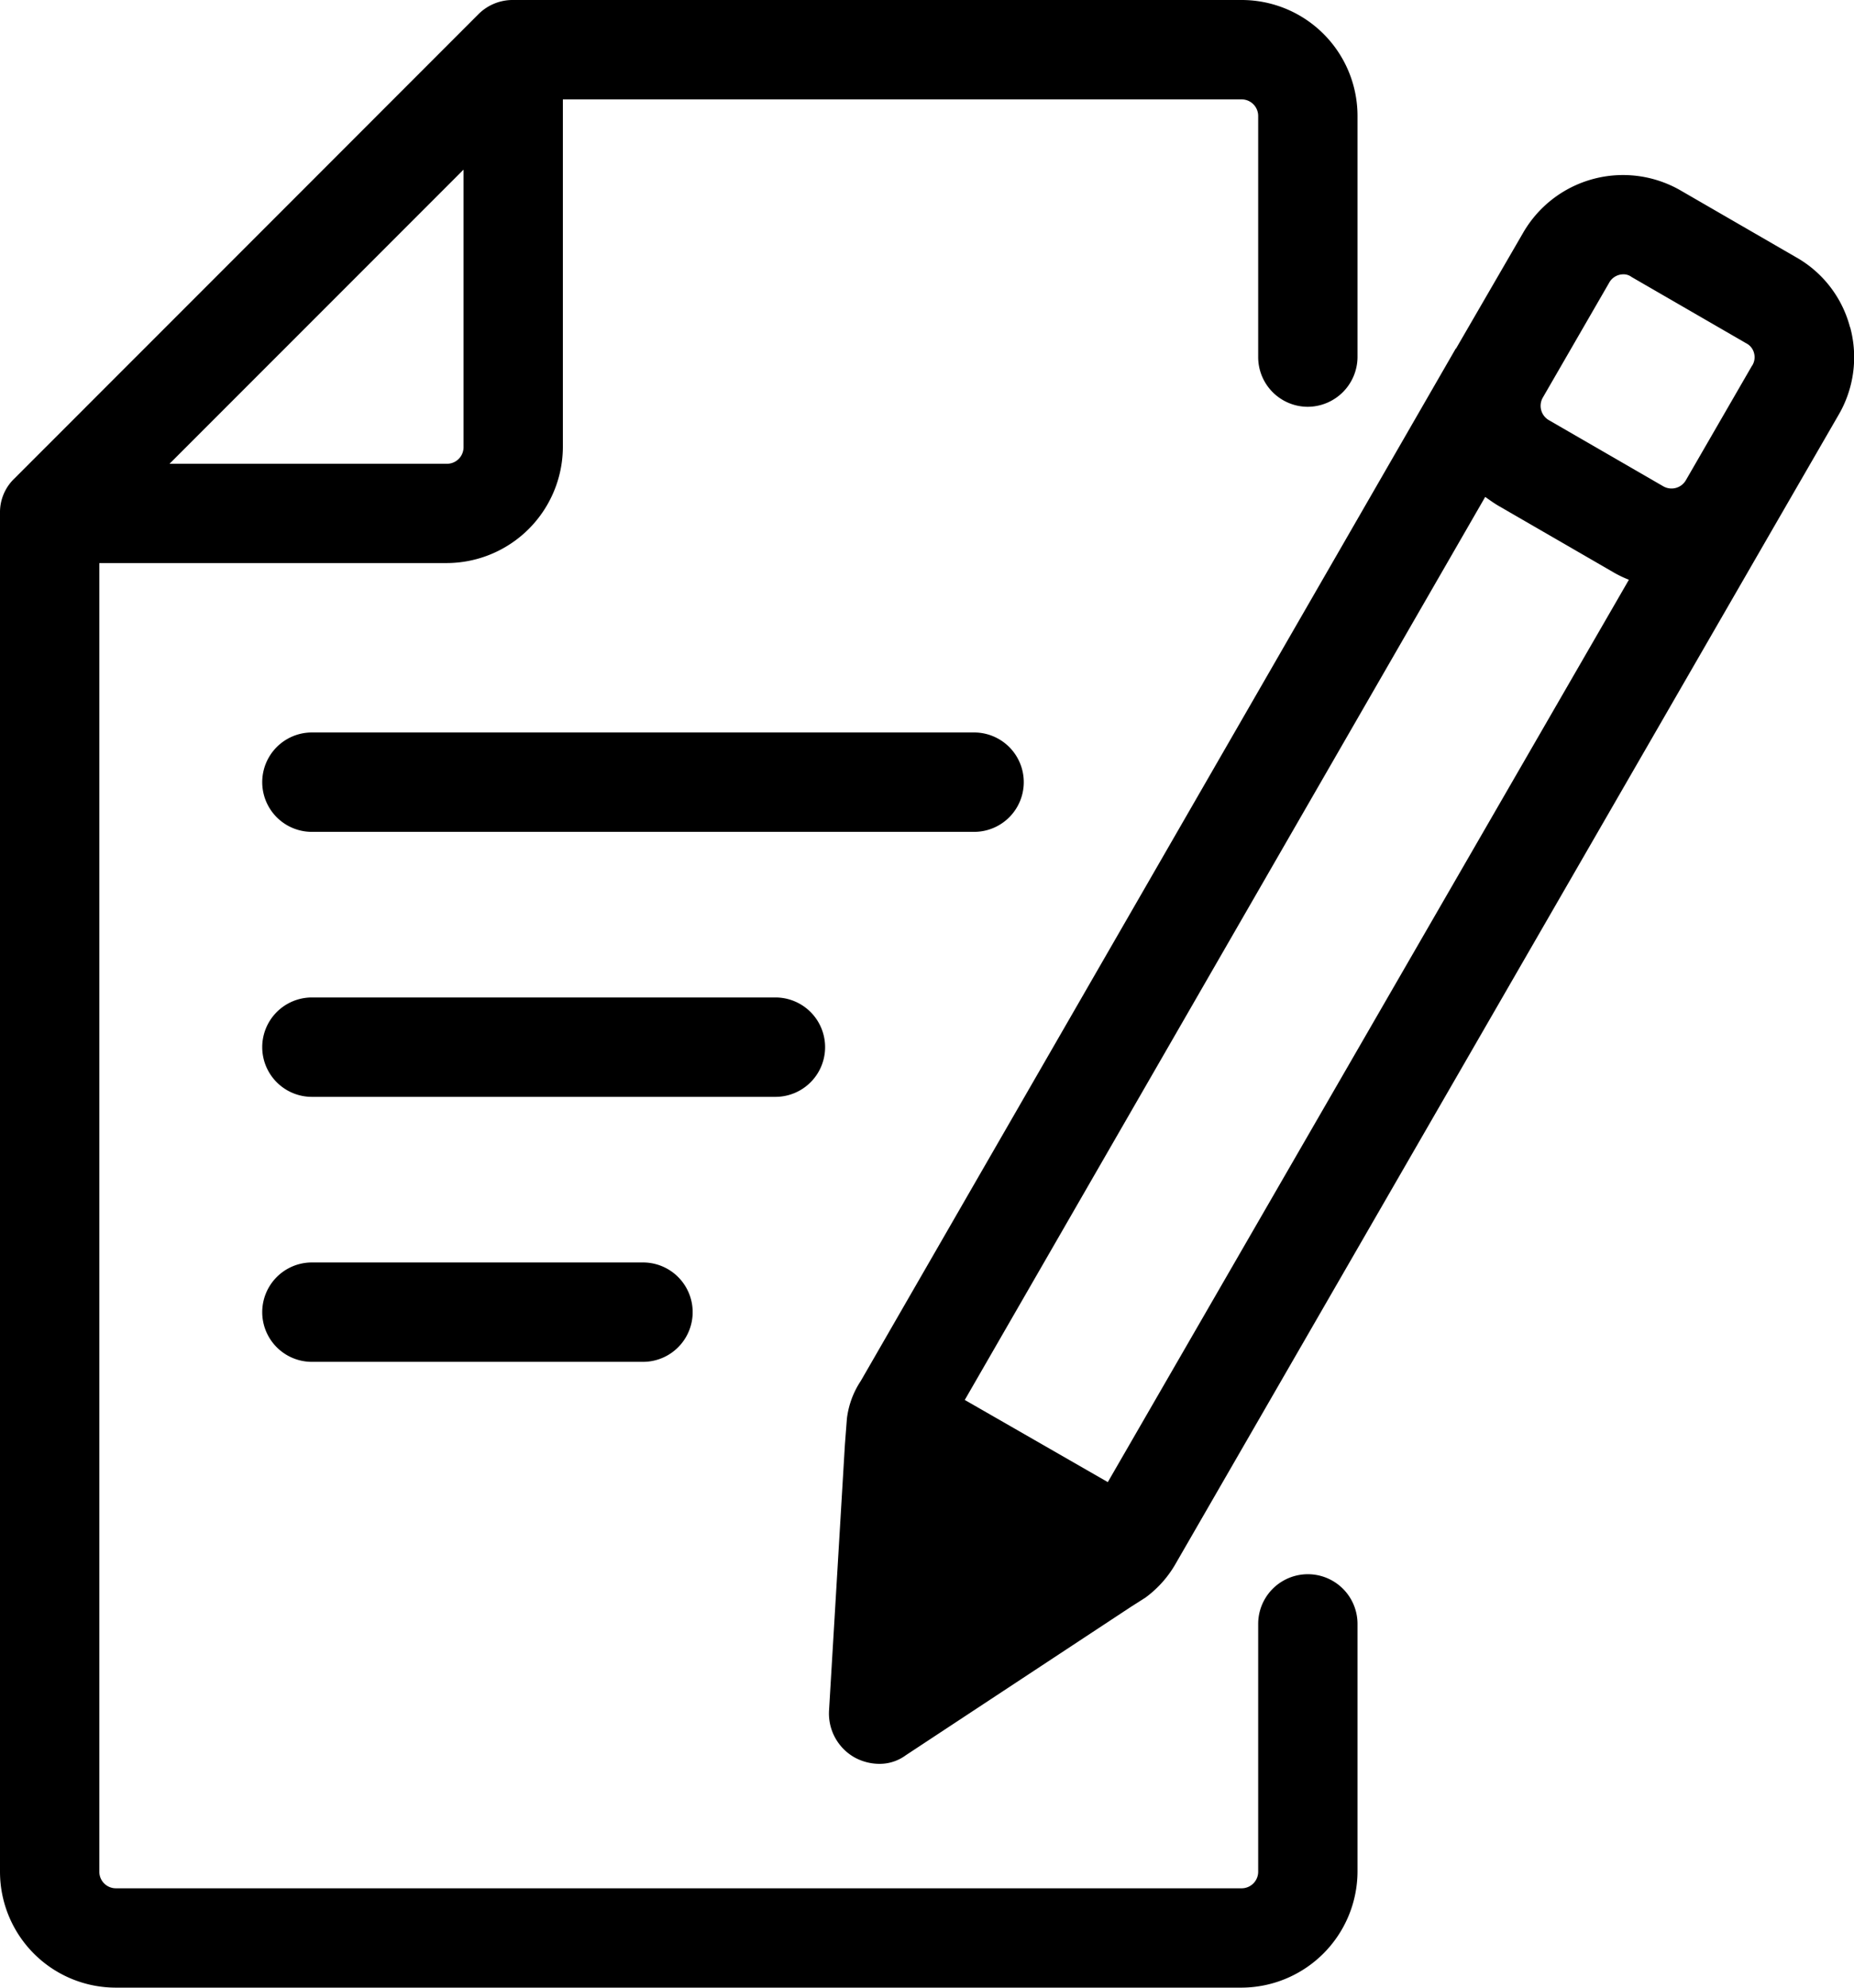 <svg xmlns="http://www.w3.org/2000/svg" width="33.597" height="35.996" viewBox="0 0 33.597 35.996">
  <g id="Group_7076" data-name="Group 7076" transform="translate(-1756 -534)">
    <path id="Path_24400" data-name="Path 24400" d="M23.7,7.387a.906.906,0,0,0,.9-.9V2.12A2.1,2.1,0,0,0,22.5.02H9.311a.878.878,0,0,0-.648.264l-8.4,8.4A.844.844,0,0,0,0,9.307V33.916a2.1,2.1,0,0,0,2.1,2.1H22.5a2.11,2.11,0,0,0,2.1-2.1V29.429a.9.9,0,1,0-1.8,0v4.488a.3.3,0,0,1-.3.3H2.1a.3.3,0,0,1-.3-.3v-23.7H8.1a2.11,2.11,0,0,0,2.1-2.1V1.82H22.5a.3.3,0,0,1,.3.3V6.487a.9.9,0,0,0,.9.9M8.4,8.119a.3.3,0,0,1-.3.3H3.072L8.4,3.092Z" transform="translate(1756 533.98)" />
    <path id="Path_24401" data-name="Path 24401" d="M31.232,5.419a2.055,2.055,0,0,0-.984-1.272l-2.076-1.2a2.09,2.09,0,0,0-2.868.768L24.1,5.791a.012.012,0,0,1-.012.012L13.306,24.5a1.572,1.572,0,0,0-.252.684l-.036.468-.288,4.823a.913.913,0,0,0,.456.84.945.945,0,0,0,.444.12.8.8,0,0,0,.492-.156l4.08-2.688.264-.168a1.977,1.977,0,0,0,.552-.624l10.8-18.706,1.2-2.076a2.071,2.071,0,0,0,.216-1.6M17.782,26.333,15.19,24.845,24.621,8.491c.084.06.168.12.252.168l2.076,1.2a1.952,1.952,0,0,0,.276.132ZM29.456,6.115l-1.2,2.076a.3.3,0,0,1-.408.108L25.773,7.1a.3.3,0,0,1-.108-.408l1.2-2.076a.294.294,0,0,1,.252-.156.241.241,0,0,1,.156.048l2.076,1.2a.275.275,0,0,1,.144.18.285.285,0,0,1-.036.228" transform="translate(1758.293 534.508)"/>
    <path id="Path_24402" data-name="Path 24402" d="M16.86,12.875h-12a.9.9,0,1,1,0-1.8h12a.9.9,0,0,1,0,1.8" transform="translate(1756.792 536.19)" />
    <path id="Path_24403" data-name="Path 24403" d="M13.26,16.875h-8.4a.9.9,0,0,1,0-1.8h8.4a.9.9,0,0,1,0,1.8" transform="translate(1756.792 536.989)" />
    <path id="Path_24404" data-name="Path 24404" d="M10.86,20.875h-6a.9.9,0,0,1,0-1.8h6a.9.9,0,0,1,0,1.8" transform="translate(1756.792 537.788)" />
  </g>
</svg>
